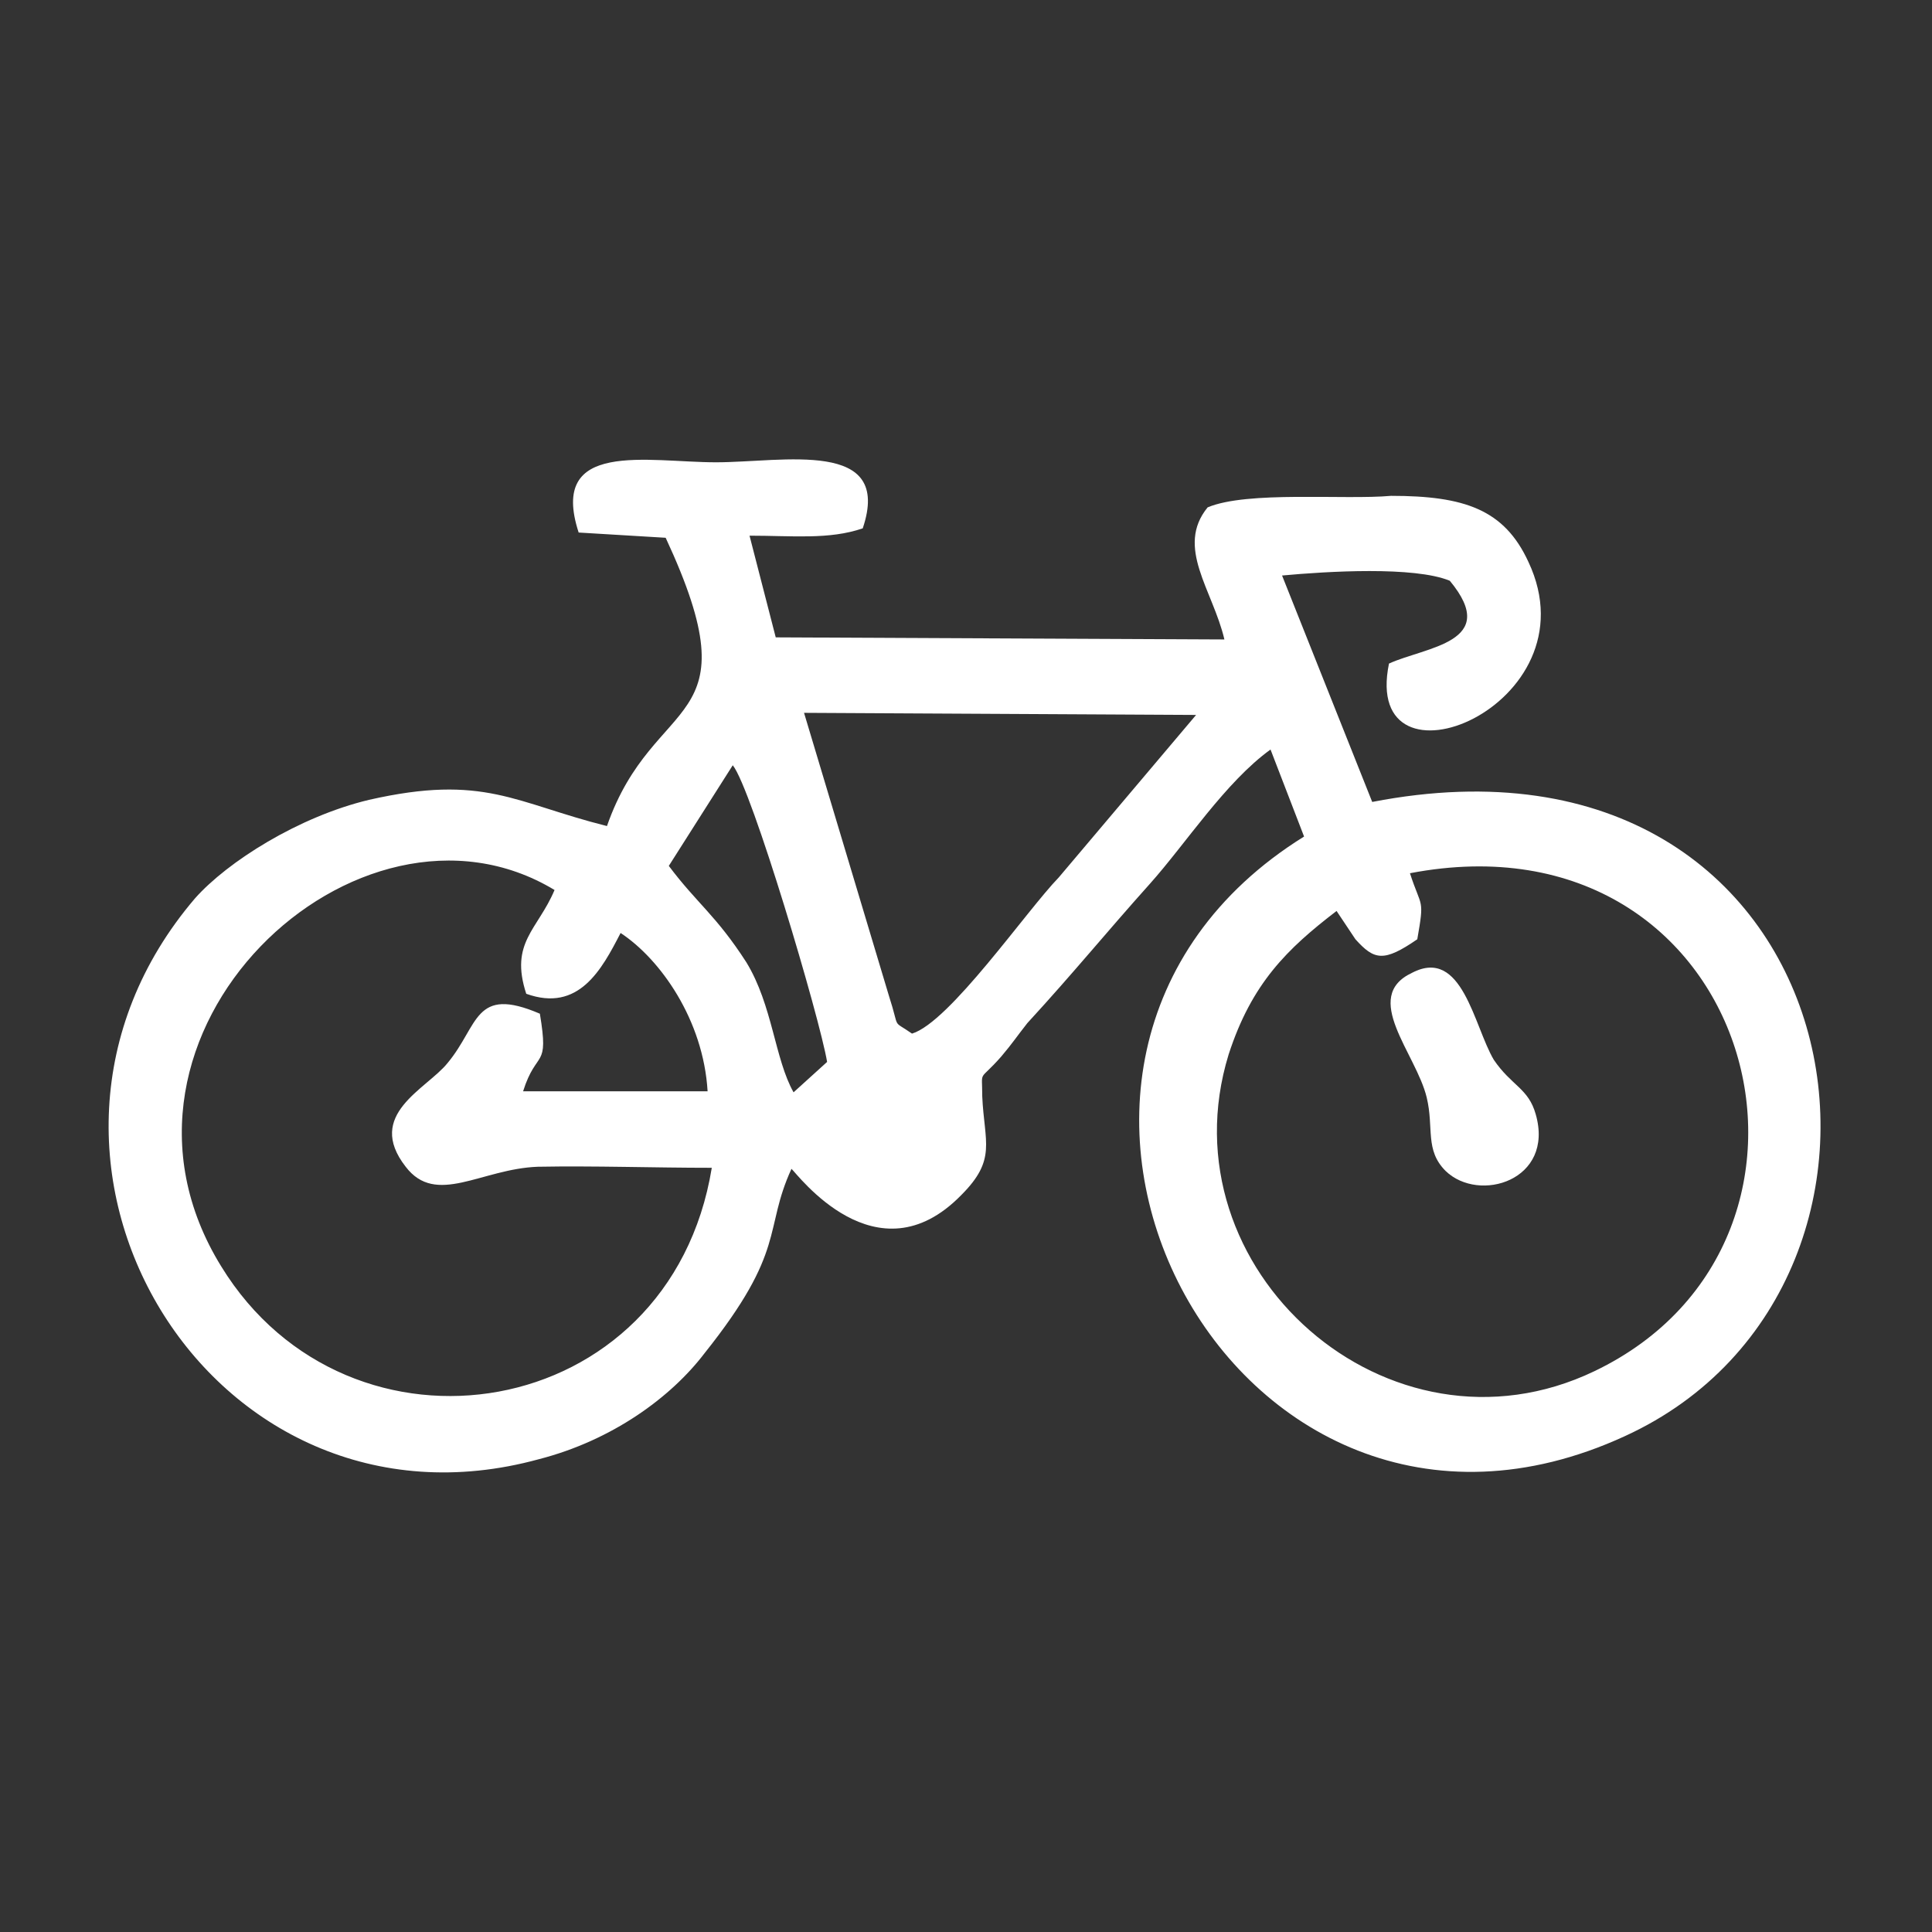 <?xml version="1.0" encoding="utf-8"?>
<!-- Generator: Adobe Illustrator 23.0.3, SVG Export Plug-In . SVG Version: 6.00 Build 0)  -->
<svg version="1.1" id="Layer_1" xmlns="http://www.w3.org/2000/svg" xmlns:xlink="http://www.w3.org/1999/xlink" x="0px" y="0px"
	 viewBox="0 0 184.3 184.3" style="enable-background:new 0 0 184.3 184.3;" xml:space="preserve">
<rect x="0" y="0" width="184.3" height="184.3" fill="#333333" stroke="none"/>
<style type="text/css">
	.st0{fill:#FFFFFF;}
</style>
<g id="Layer_x0020_1">
	<path class="st0" d="M67.9,111.4c-4,24.5-34.6,29.3-46.8,9.4C7.4,98.6,34.2,73.6,52.9,84.9c-1.6,3.8-4.3,5-2.7,9.9
		c5,1.8,7.2-2.3,9-5.8c3.8,2.5,7.9,8.3,8.3,15.1H49.9c1.3-4.1,2.5-2,1.6-7.4c-6.3-2.7-5.8,1.1-8.8,4.7c-2,2.5-7.9,4.9-4,9.9
		c2.9,3.8,7.2,0.2,12.6,0C56.7,111.2,62.3,111.4,67.9,111.4z M129.3,89.6c1.8,2,2.7,2.2,5.9,0c0.7-4,0.4-2.9-0.7-6.3
		c32.9-6.3,43.9,34.9,17.6,47.5c-19.6,9.4-41.2-9.7-34.9-30.2c2.2-6.8,5.6-10.1,10.3-13.7L129.3,89.6z M69.9,73
		c1.8,2.2,8.3,24.1,9,28.3l-3.2,2.9c-1.8-3.2-2-8.3-4.5-12.4c-2.9-4.5-4.7-5.6-7.4-9.2L69.9,73z M87,98.6c-2-1.4-1.1-0.2-2.2-3.6
		l-8.1-27l37.4,0.2L101,83.7C97.9,86.9,90.6,97.5,87,98.6z M115.2,48.4c-3.1,3.8,0.5,7.9,1.6,12.6L74,60.8l-2.5-9.7
		c4.1,0,7.6,0.4,10.8-0.7c2.9-8.6-7.6-6.3-14-6.3c-6.5,0-16-2.2-13.1,6.7l8.3,0.5c8.6,18.5-1.1,14.6-5.6,27.5
		c-8.8-2.2-11.7-5-22.7-2.5c-6.7,1.6-13.5,5.9-16.6,9.4c-21.1,24.7,1.4,62.1,32.8,53.5c7-1.8,12.6-5.9,15.8-10.1
		c7.9-9.9,5.6-11.7,8.3-17.6c0.5,0.4,8.1,10.8,16.2,2.5c3.4-3.4,2.2-5,2-9.4c0-2.7-0.4-1.3,1.8-3.8c1.1-1.3,1.4-1.8,2.5-3.2
		c4.5-4.9,7.4-8.5,11.7-13.3c3.4-3.8,7.2-9.7,11.5-12.8l3.2,8.3c-34.4,21.4-7,74.5,30.6,57.2c31.9-14.6,22.3-69.5-24.1-60.5
		l-8.6-21.6c4.3-0.4,12.6-0.9,16,0.5c4.9,5.9-2.3,6.3-5.8,7.9c-2.7,13.1,19.8,4.1,13.3-9.7c-2.3-5-6.1-6.3-13.1-6.3
		C128.2,47.7,119,46.8,115.2,48.4z"/>
	<path class="st0" d="M134.7,92.8c-4.9,2.3,0.4,7.7,1.4,11.9c0.7,2.9-0.2,5,1.8,7c3.2,3.1,10.4,0.9,8.6-5.4c-0.7-2.5-2.3-2.7-4-5.2
		C140.6,97.9,139.5,90.3,134.7,92.8z"/>
</g>
</svg>
